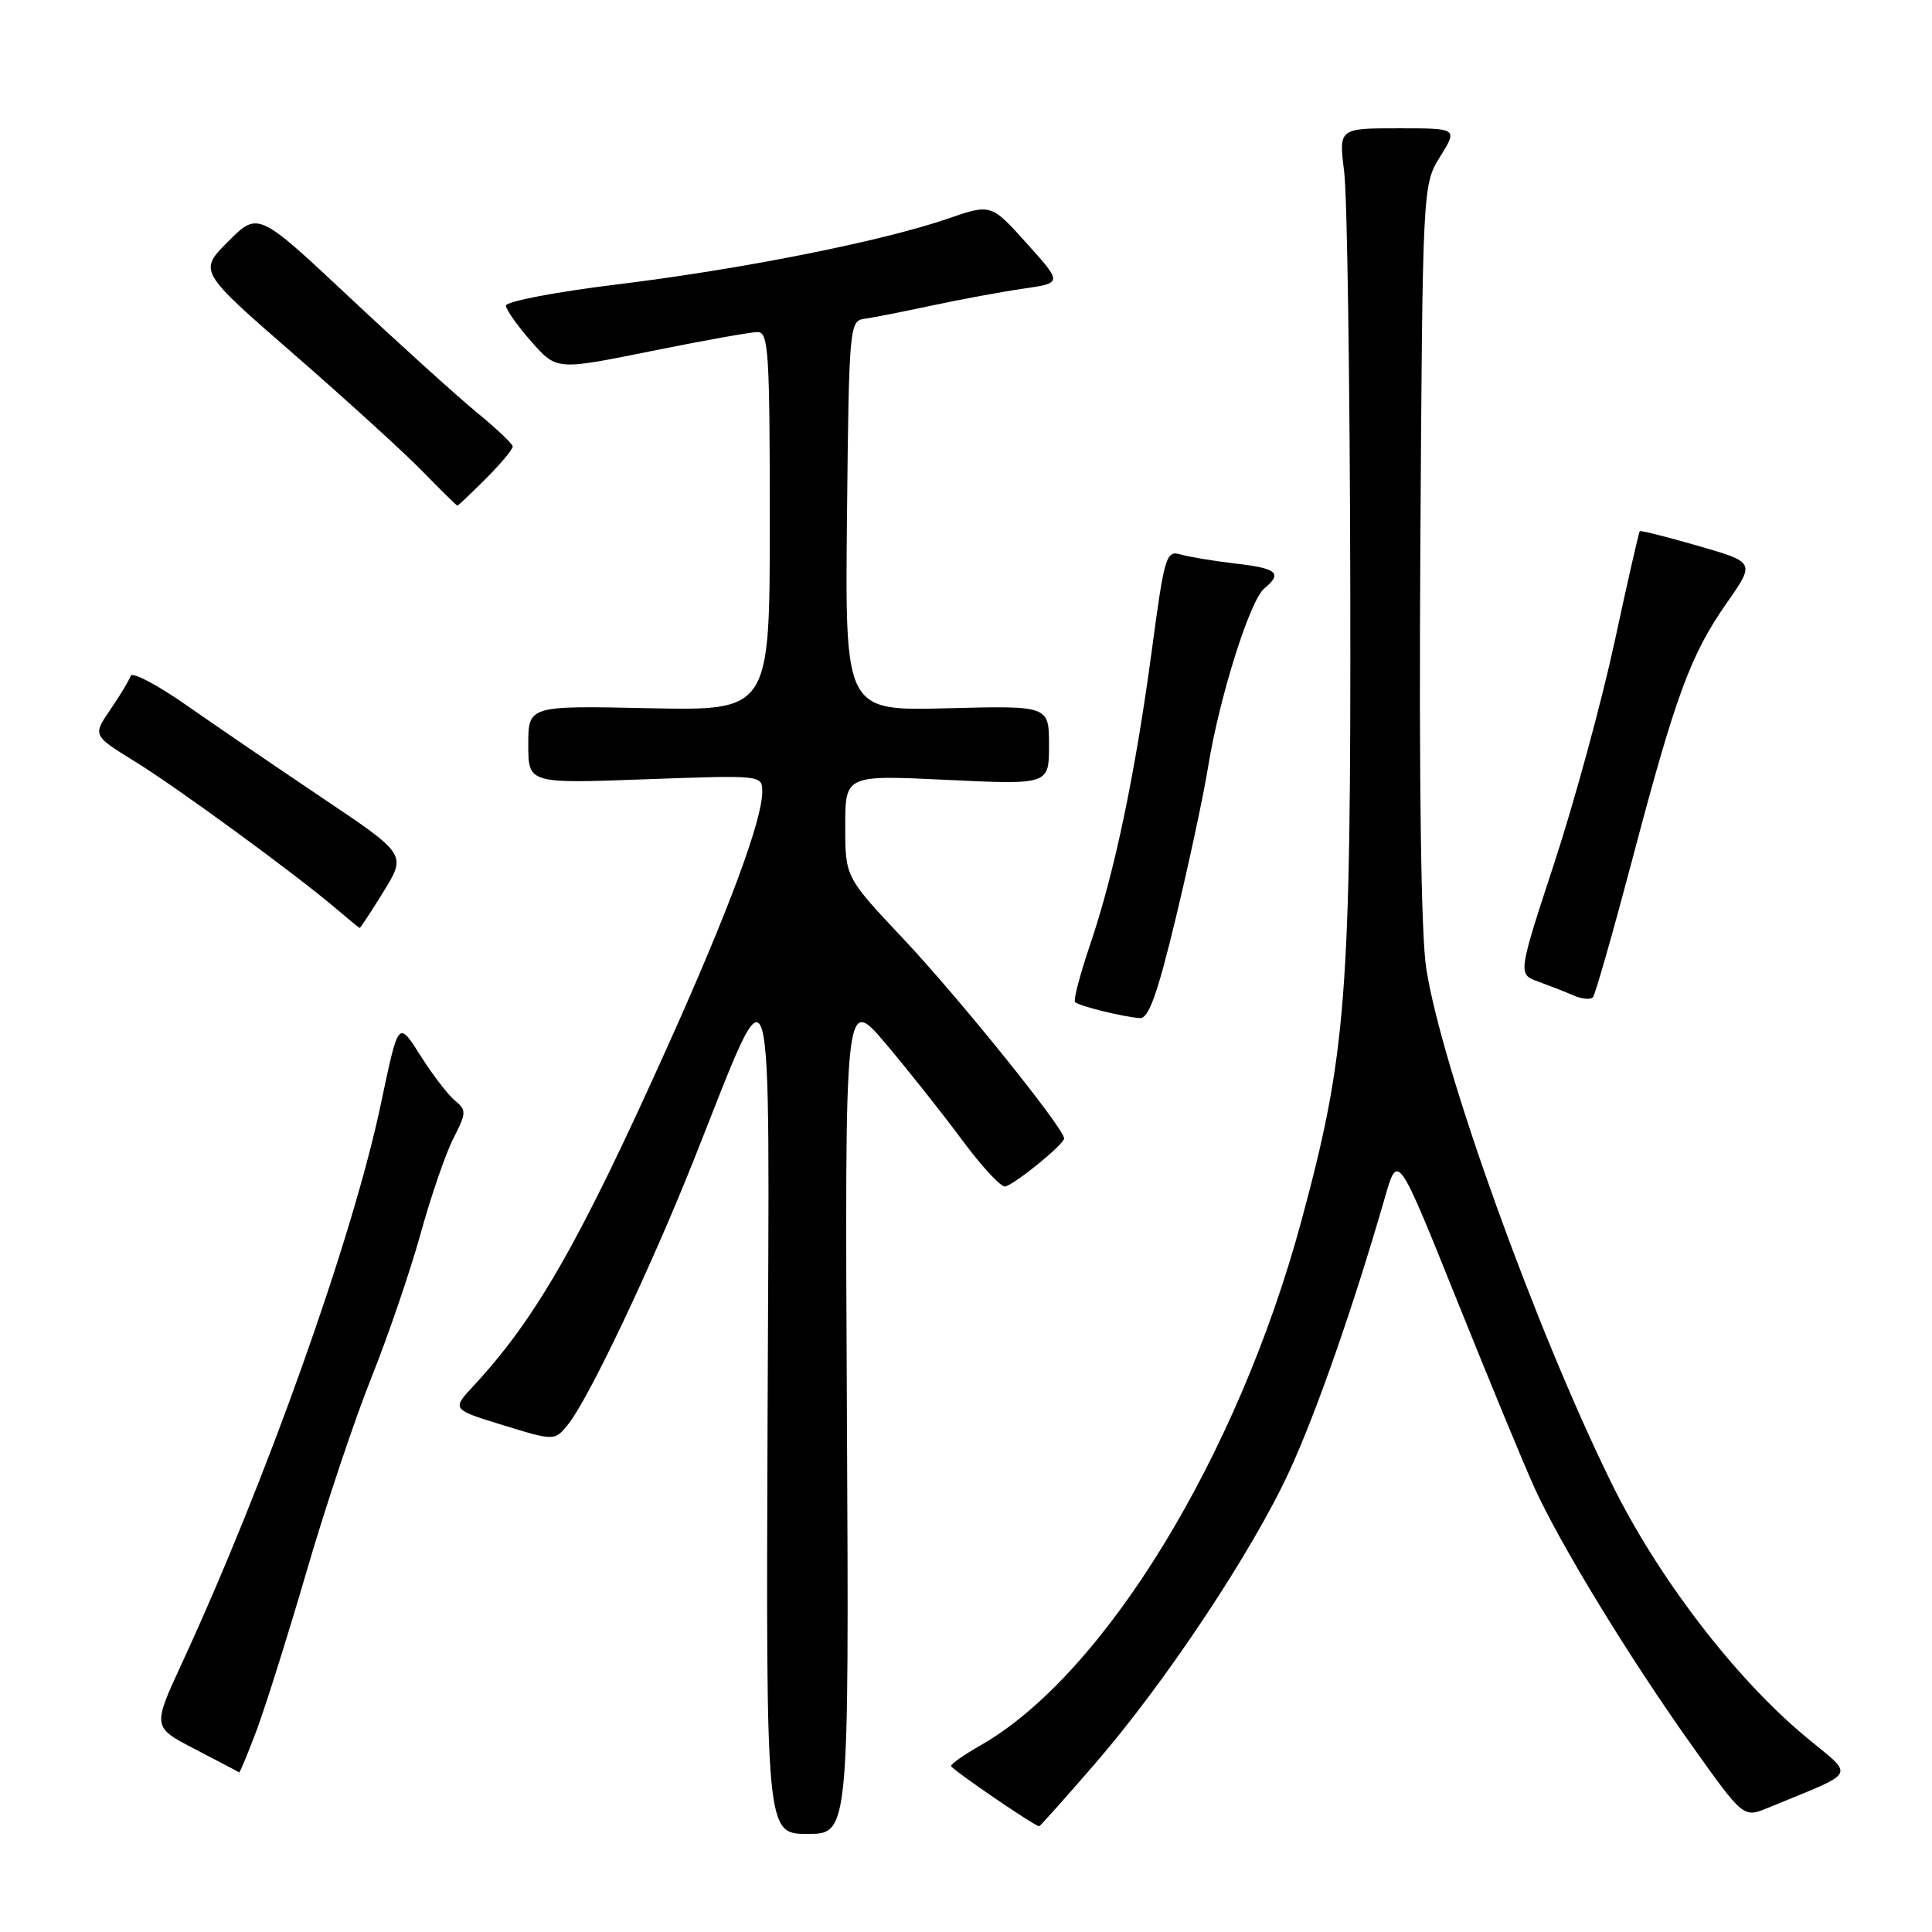 <?xml version="1.0" encoding="UTF-8" standalone="no"?>
<!DOCTYPE svg PUBLIC "-//W3C//DTD SVG 1.1//EN" "http://www.w3.org/Graphics/SVG/1.1/DTD/svg11.dtd" >
<svg xmlns="http://www.w3.org/2000/svg" xmlns:xlink="http://www.w3.org/1999/xlink" version="1.1" viewBox="0 0 256 256">
 <g >
 <path fill="currentColor"
d=" M 112.22 187.45 C 111.94 131.90 111.94 131.90 117.32 138.24 C 120.27 141.73 124.84 147.49 127.47 151.04 C 130.10 154.59 132.68 157.37 133.21 157.22 C 134.65 156.80 141.00 151.61 141.00 150.85 C 141.00 149.52 127.08 132.24 119.66 124.36 C 112.00 116.22 112.00 116.22 112.00 109.46 C 112.00 102.69 112.00 102.69 125.50 103.34 C 139.00 103.98 139.00 103.98 139.00 98.74 C 139.00 93.50 139.00 93.50 125.48 93.85 C 111.97 94.20 111.97 94.20 112.23 68.36 C 112.49 43.39 112.57 42.52 114.50 42.25 C 115.60 42.10 119.65 41.31 123.50 40.48 C 127.35 39.66 132.81 38.65 135.64 38.24 C 140.77 37.50 140.77 37.50 136.05 32.25 C 131.33 26.99 131.33 26.99 125.54 28.99 C 116.84 31.98 98.29 35.67 81.75 37.69 C 73.64 38.68 67.02 39.95 67.04 40.50 C 67.06 41.05 68.59 43.20 70.42 45.28 C 73.76 49.06 73.76 49.06 86.26 46.53 C 93.13 45.14 99.48 44.00 100.38 44.00 C 101.83 44.00 102.00 46.60 102.00 69.09 C 102.00 94.18 102.00 94.18 86.00 93.84 C 70.00 93.50 70.00 93.50 70.00 98.67 C 70.00 103.83 70.00 103.83 85.50 103.26 C 101.00 102.70 101.00 102.70 101.00 104.92 C 101.00 108.67 96.54 120.68 88.53 138.50 C 76.78 164.65 71.04 174.69 62.75 183.63 C 59.85 186.75 59.85 186.75 66.67 188.85 C 73.50 190.94 73.50 190.94 75.29 188.72 C 78.00 185.35 86.23 168.03 91.96 153.63 C 102.75 126.51 101.96 123.77 101.71 187.25 C 101.50 243.00 101.50 243.00 107.00 243.00 C 112.50 243.00 112.50 243.00 112.22 187.45 Z  M 145.05 233.75 C 154.35 223.03 165.90 205.67 170.83 194.98 C 174.43 187.17 179.33 173.16 183.52 158.63 C 185.21 152.77 185.21 152.77 192.99 172.13 C 197.27 182.78 201.90 193.99 203.28 197.04 C 206.71 204.60 215.80 219.51 224.12 231.20 C 231.01 240.89 231.01 240.89 234.26 239.55 C 246.39 234.53 245.83 235.61 239.21 230.09 C 229.84 222.29 219.64 208.96 213.52 196.50 C 203.40 175.91 191.03 141.52 188.98 128.29 C 188.30 123.90 188.02 103.87 188.20 72.95 C 188.50 24.50 188.50 24.50 190.83 20.75 C 193.16 17.00 193.16 17.00 185.28 17.00 C 177.39 17.00 177.39 17.00 178.11 22.75 C 178.51 25.91 178.87 50.77 178.92 78.00 C 179.01 132.11 178.42 139.69 172.40 161.92 C 163.97 193.02 146.27 221.94 129.94 231.26 C 127.78 232.49 126.02 233.72 126.02 234.00 C 126.03 234.41 137.05 241.95 137.70 241.99 C 137.81 241.99 141.12 238.29 145.05 233.75 Z  M 34.01 229.25 C 35.19 226.09 38.20 216.53 40.69 208.00 C 43.18 199.47 47.02 188.00 49.23 182.50 C 51.43 177.00 54.35 168.45 55.72 163.51 C 57.08 158.57 59.04 152.87 60.07 150.86 C 61.80 147.47 61.82 147.09 60.30 145.85 C 59.40 145.11 57.40 142.52 55.86 140.10 C 52.71 135.16 52.86 134.99 50.42 146.50 C 46.68 164.16 35.23 196.32 24.07 220.46 C 20.20 228.85 20.20 228.85 25.85 231.78 C 28.96 233.39 31.58 234.77 31.68 234.85 C 31.78 234.93 32.82 232.41 34.01 229.25 Z  M 155.77 121.75 C 157.53 114.46 159.48 105.35 160.10 101.50 C 161.59 92.34 165.62 79.56 167.51 77.99 C 169.98 75.95 169.25 75.31 163.75 74.68 C 160.86 74.34 157.58 73.80 156.45 73.47 C 154.52 72.91 154.30 73.62 152.62 86.19 C 150.42 102.56 147.68 115.64 144.46 125.13 C 143.11 129.09 142.21 132.54 142.45 132.78 C 142.98 133.31 148.83 134.75 151.04 134.90 C 152.20 134.98 153.35 131.79 155.77 121.75 Z  M 216.30 113.84 C 222.04 92.09 224.00 86.77 228.80 79.90 C 232.57 74.51 232.57 74.51 225.04 72.34 C 220.89 71.14 217.40 70.26 217.28 70.39 C 217.15 70.51 215.65 77.11 213.94 85.06 C 212.22 93.00 208.64 106.16 205.97 114.30 C 201.12 129.09 201.12 129.09 203.81 130.06 C 205.29 130.60 207.40 131.42 208.50 131.90 C 209.60 132.38 210.75 132.49 211.07 132.14 C 211.38 131.79 213.73 123.55 216.30 113.84 Z  M 50.84 118.11 C 53.85 113.21 53.85 113.21 42.68 105.71 C 36.53 101.58 28.39 96.02 24.58 93.36 C 20.77 90.70 17.50 88.99 17.31 89.56 C 17.12 90.14 15.91 92.15 14.62 94.03 C 12.28 97.45 12.28 97.45 17.89 100.91 C 23.60 104.44 39.06 115.75 44.50 120.37 C 46.15 121.78 47.57 122.94 47.66 122.96 C 47.75 122.98 49.18 120.80 50.84 118.11 Z  M 64.40 63.40 C 66.38 61.42 67.97 59.51 67.94 59.15 C 67.90 58.79 65.76 56.77 63.19 54.66 C 60.61 52.54 53.03 45.69 46.35 39.43 C 34.20 28.04 34.20 28.04 30.25 31.98 C 26.30 35.93 26.30 35.93 38.90 46.90 C 45.83 52.93 53.51 59.92 55.96 62.43 C 58.41 64.94 60.50 67.00 60.61 67.00 C 60.71 67.00 62.42 65.38 64.40 63.40 Z "/>
</g>
</svg>